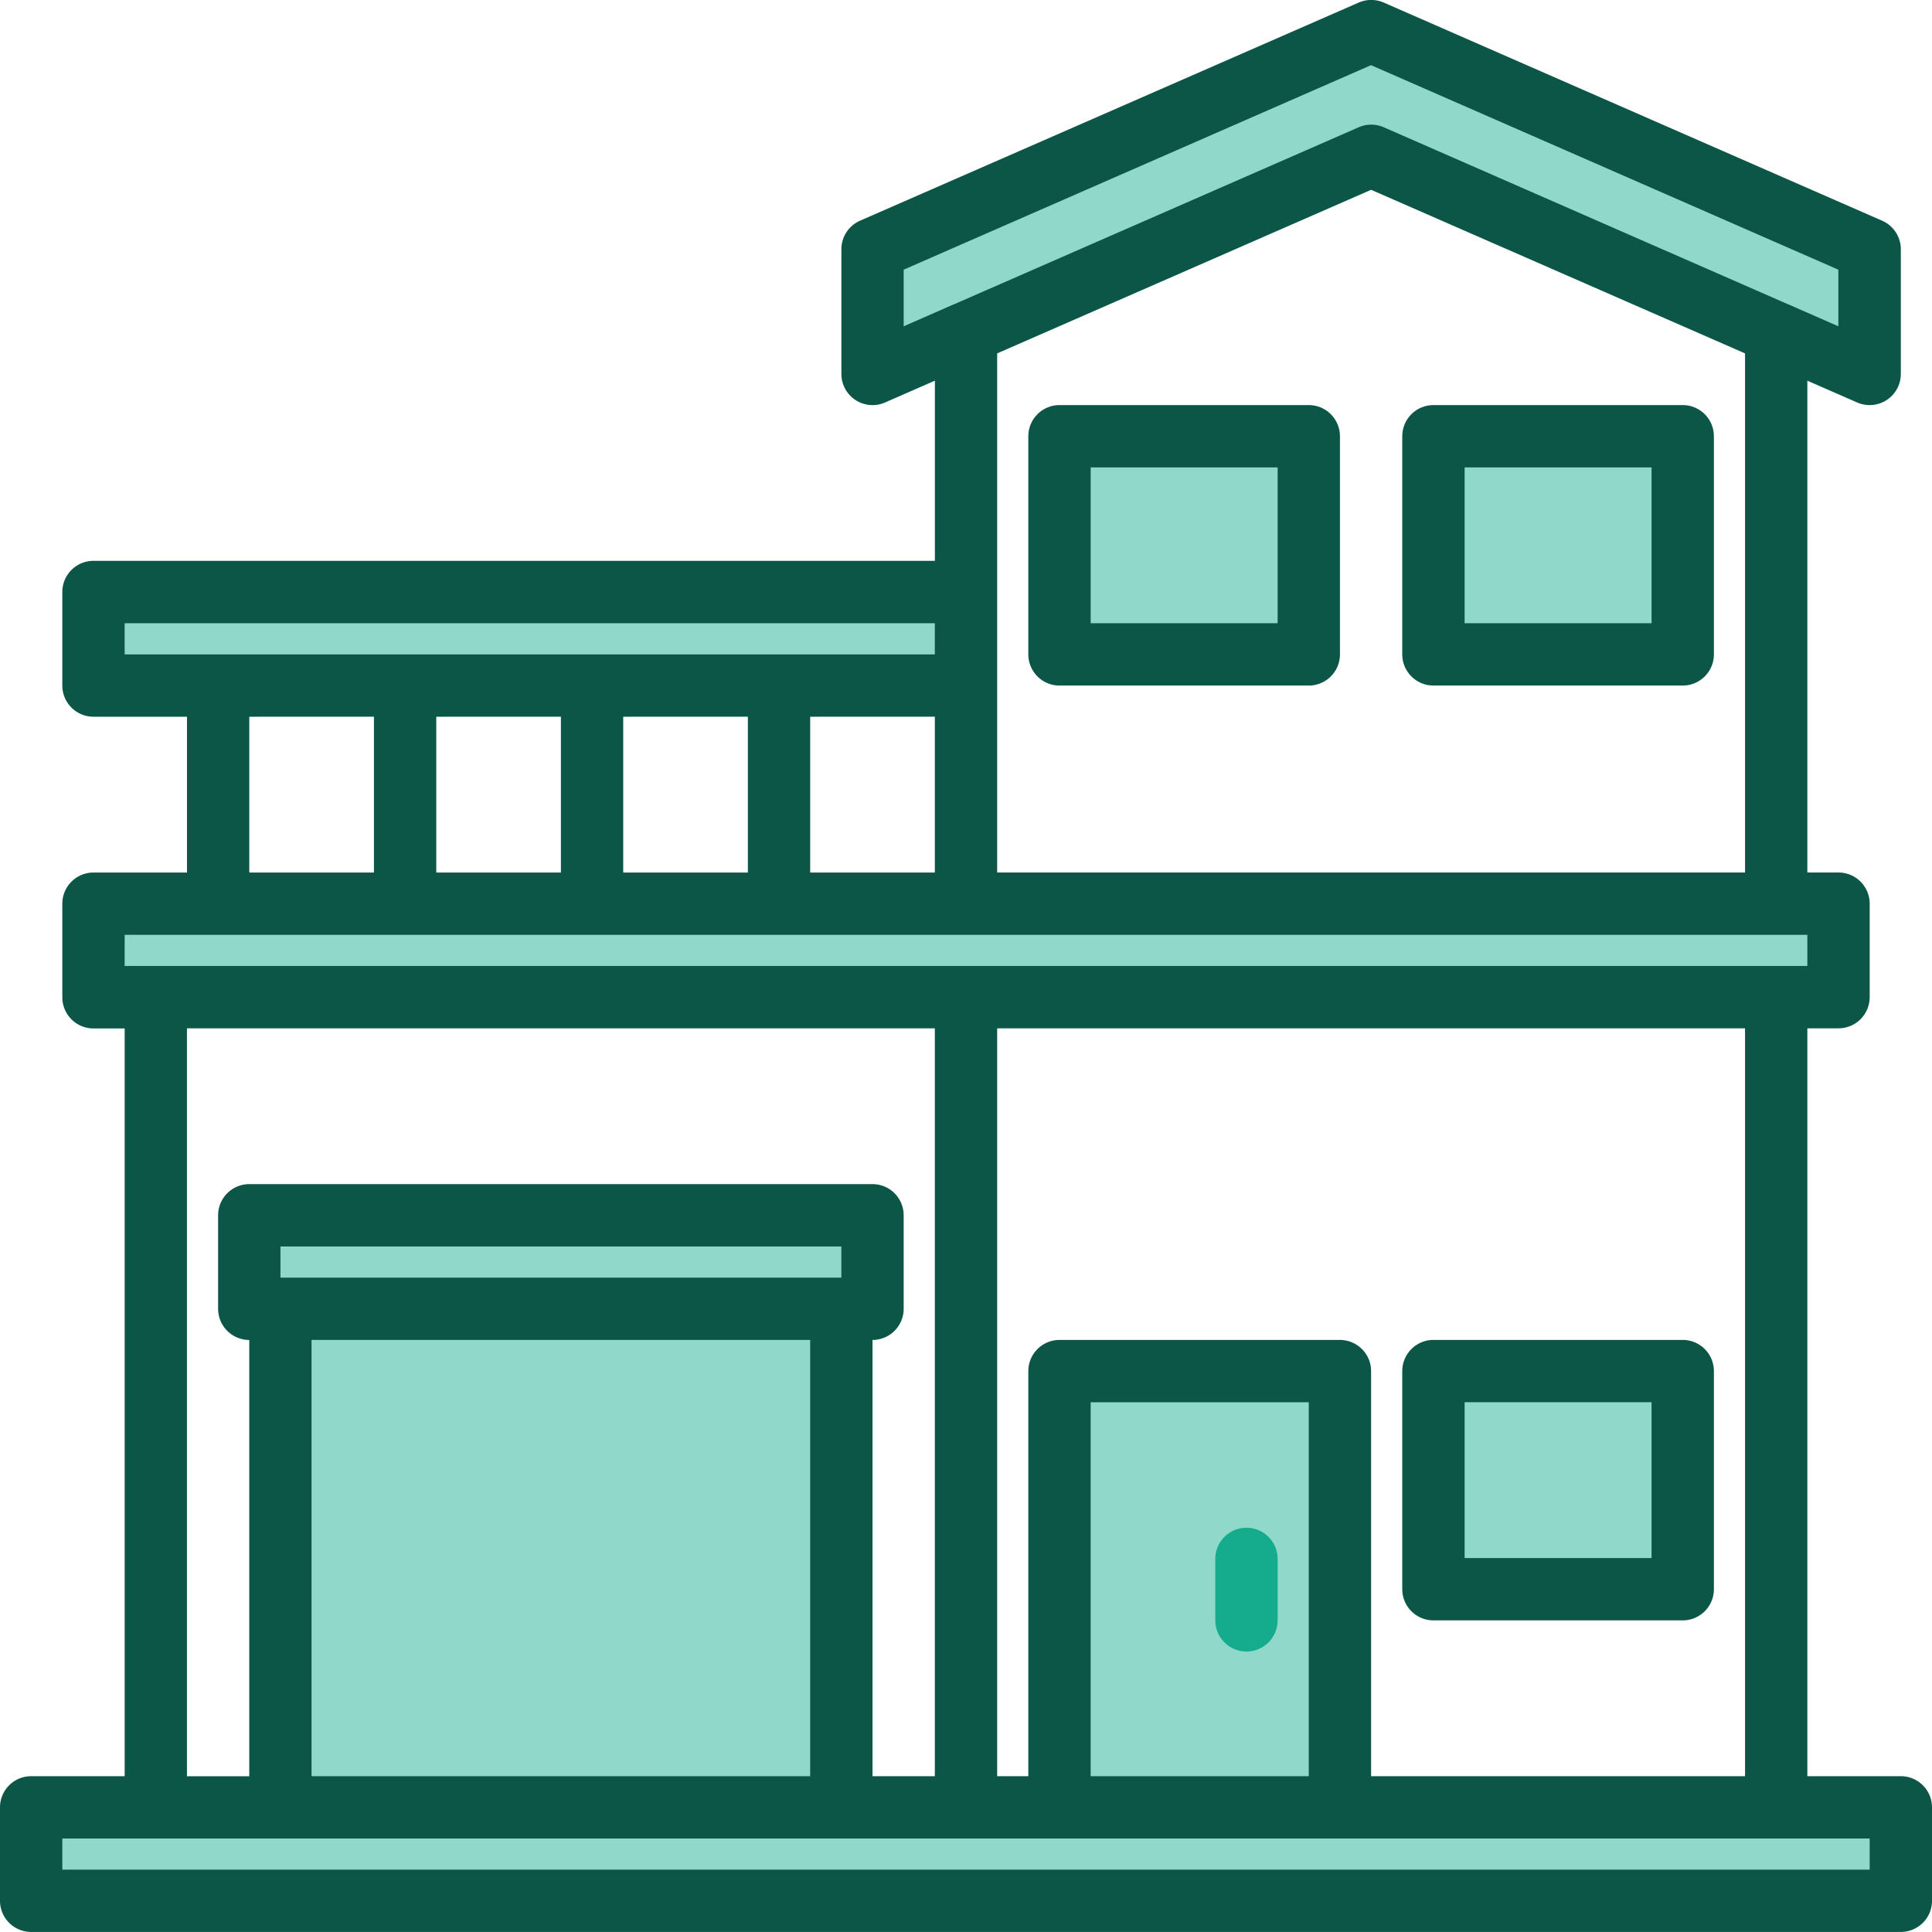 <svg xmlns="http://www.w3.org/2000/svg" width="74" height="74" viewBox="0 0 74 74">
  <g id="Add_Villa" data-name="Add Villa" transform="translate(-8 -8.002)">
    <g id="Group_62740" data-name="Group 62740" transform="translate(9.194 9.196)">
      <path id="Path_482" data-name="Path 482" d="M66.129,342.677v-16.71H55.387v16.71H47.032v-19.1h1.194V320H24.355v3.581h1.194v19.1H16v3.581H87.613v-3.581Z" transform="translate(-16 -274.645)" fill="#90d8ca"/>
      <path id="Path_483" data-name="Path 483" d="M32,240H98.839v3.581H32Z" transform="translate(-29.613 -206.581)" fill="#90d8ca"/>
      <path id="Path_484" data-name="Path 484" d="M376,360h9.548v8.355H376Z" transform="translate(-322.29 -308.677)" fill="#90d8ca"/>
      <path id="Path_485" data-name="Path 485" d="M376,120h9.548v8.355H376Z" transform="translate(-322.29 -104.484)" fill="#90d8ca"/>
      <path id="Path_486" data-name="Path 486" d="M280,120h9.548v8.355H280Z" transform="translate(-240.613 -104.484)" fill="#90d8ca"/>
      <path id="Path_487" data-name="Path 487" d="M240.355,25.474l10.742-4.7,10.742,4.7,4.774,2.089,3.581,1.567V24.355L251.1,16,232,24.355v4.774l3.581-1.567Z" transform="translate(-199.774 -16)" fill="#90d8ca"/>
      <path id="Path_488" data-name="Path 488" d="M32,160H65.419v3.581H32Z" transform="translate(-29.613 -138.516)" fill="#90d8ca"/>
    </g>
    <g id="Group_62741" data-name="Group 62741" transform="translate(8 8.002)">
      <path id="Path_489" data-name="Path 489" d="M80.806,76.034H77.226V47.389h1.194A1.194,1.194,0,0,0,79.613,46.2V42.615a1.194,1.194,0,0,0-1.194-1.194H77.226V22.583l1.908.835a1.194,1.194,0,0,0,1.672-1.094V17.55a1.194,1.194,0,0,0-.715-1.094L61,8.1a1.2,1.2,0,0,0-.958,0l-19.1,8.355a1.194,1.194,0,0,0-.715,1.094v4.774A1.194,1.194,0,0,0,41.9,23.418l1.908-.835v6.9H11.581a1.194,1.194,0,0,0-1.194,1.194V34.26a1.194,1.194,0,0,0,1.194,1.194h3.581v5.968H11.581a1.194,1.194,0,0,0-1.194,1.194V46.2a1.194,1.194,0,0,0,1.194,1.194h1.194V76.034H9.194A1.194,1.194,0,0,0,8,77.228v3.581A1.194,1.194,0,0,0,9.194,82H80.806A1.194,1.194,0,0,0,82,80.809V77.228A1.194,1.194,0,0,0,80.806,76.034ZM42.613,20.5V18.331l17.9-7.833,17.9,7.833V20.5L76.5,19.66l-.006,0L61,12.876a1.2,1.2,0,0,0-.958,0l-15.5,6.781-.006,0Zm32.226,1.038V41.421H46.194V21.538l14.323-6.266ZM12.774,33.067V31.873H43.806v1.194Zm31.032,2.387v5.968H39.032V35.454Zm-7.161,0v5.968H31.871V35.454Zm-7.161,0v5.968H24.71V35.454Zm-7.161,0v5.968H17.548V35.454Zm-9.548,8.355H77.226V45H12.774ZM59.323,59.325H48.581a1.194,1.194,0,0,0-1.194,1.194V76.034H46.194V47.389H74.839V76.034H60.516V60.518A1.194,1.194,0,0,0,59.323,59.325Zm-1.194,2.387V76.034H49.774V61.712Zm-16.71-8.355H17.548a1.194,1.194,0,0,0-1.194,1.194v3.581a1.194,1.194,0,0,0,1.194,1.194v16.71H15.161V47.389H43.806V76.034H41.419V59.325a1.194,1.194,0,0,0,1.194-1.194V54.55A1.194,1.194,0,0,0,41.419,53.357ZM18.742,56.938V55.744H40.226v1.194Zm20.29,2.387v16.71h-19.1V59.325Zm40.581,20.29H10.387V78.421H79.613Z" transform="translate(-8 -8.002)" fill="#0b5647"/>
      <path id="Path_490" data-name="Path 490" d="M369.194,362.742h9.548a1.194,1.194,0,0,0,1.194-1.194v-8.355A1.194,1.194,0,0,0,378.742,352h-9.548A1.194,1.194,0,0,0,368,353.194v8.355A1.194,1.194,0,0,0,369.194,362.742Zm1.194-8.355h7.161v5.968h-7.161Z" transform="translate(-314.29 -300.678)" fill="#0b5647"/>
      <path id="Path_491" data-name="Path 491" d="M369.194,122.742h9.548a1.194,1.194,0,0,0,1.194-1.194v-8.355A1.194,1.194,0,0,0,378.742,112h-9.548A1.194,1.194,0,0,0,368,113.194v8.355A1.194,1.194,0,0,0,369.194,122.742Zm1.194-8.355h7.161v5.968h-7.161Z" transform="translate(-314.29 -96.484)" fill="#0b5647"/>
      <path id="Path_492" data-name="Path 492" d="M273.194,122.742h9.548a1.194,1.194,0,0,0,1.194-1.194v-8.355A1.194,1.194,0,0,0,282.742,112h-9.548A1.194,1.194,0,0,0,272,113.194v8.355A1.194,1.194,0,0,0,273.194,122.742Zm1.194-8.355h7.161v5.968h-7.161Z" transform="translate(-232.613 -96.484)" fill="#0b5647"/>
      <path id="Path_493" data-name="Path 493" d="M321.194,404.774a1.194,1.194,0,0,0,1.194-1.194v-2.387a1.194,1.194,0,0,0-2.387,0v2.387A1.194,1.194,0,0,0,321.194,404.774Z" transform="translate(-273.452 -341.517)" fill="#15ac8e"/>
    </g>
  </g>
</svg>

